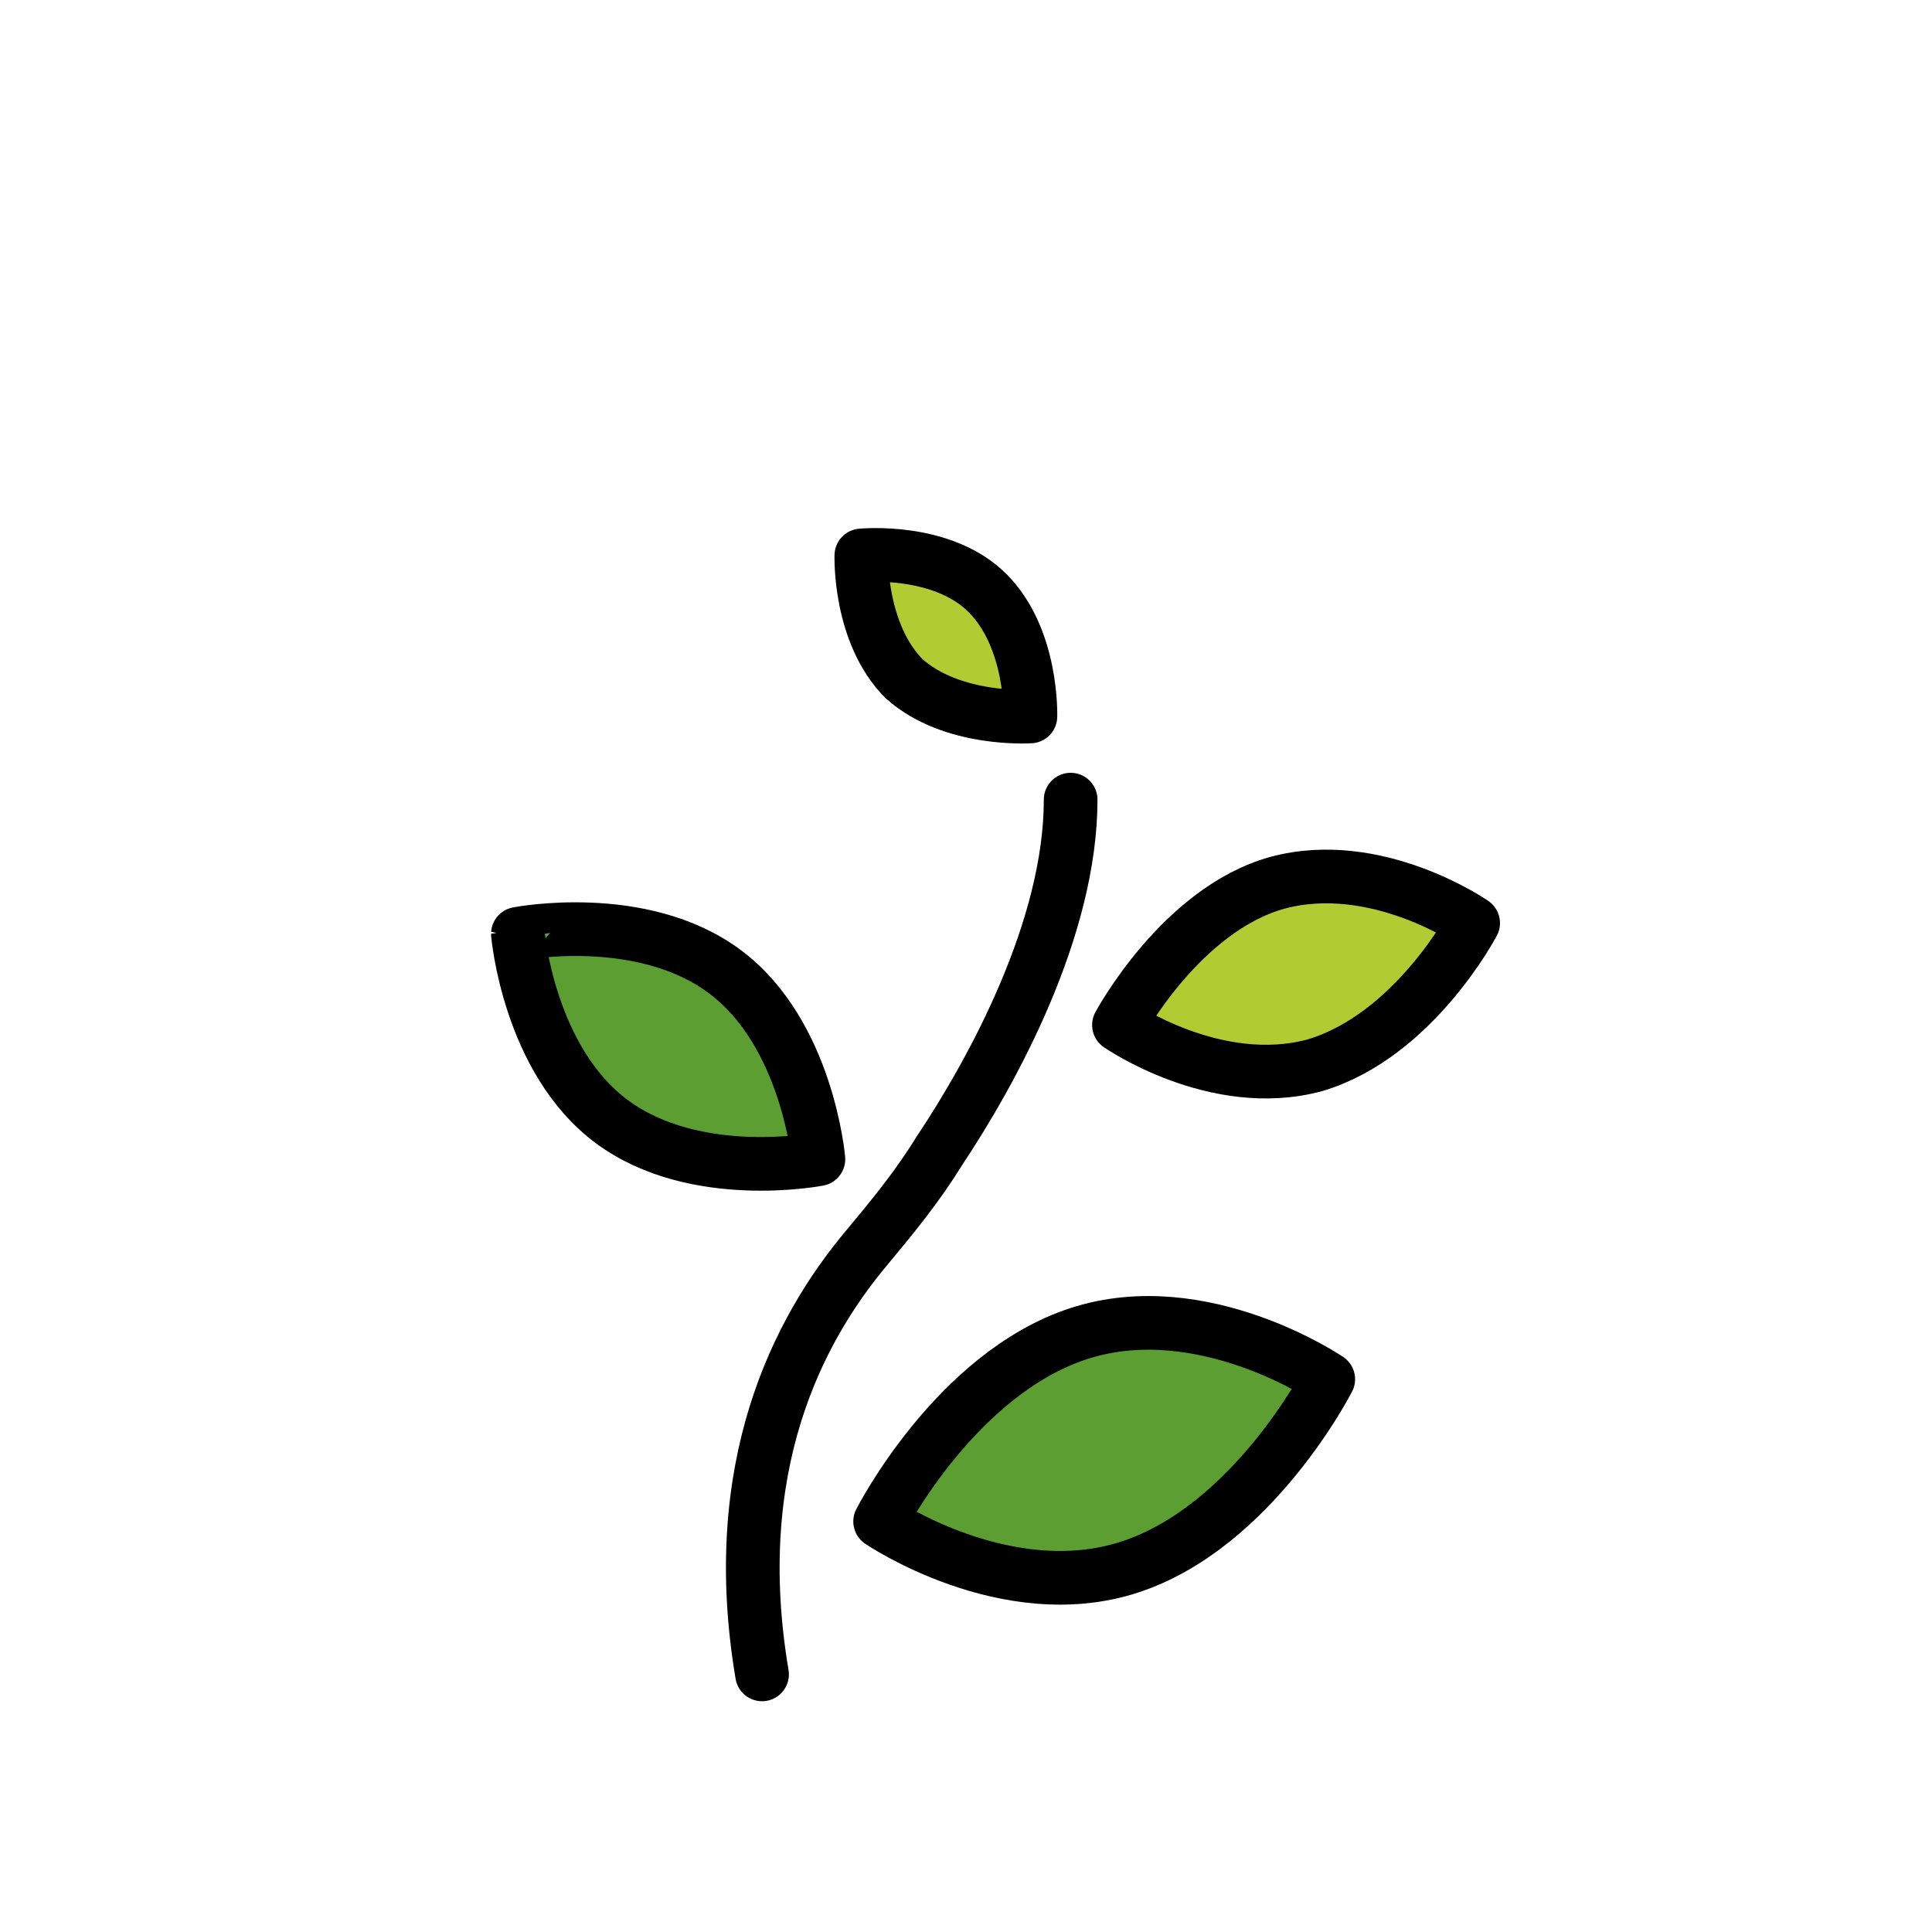 <?xml version="1.0" encoding="utf-8"?>
<!-- Generator: Adobe Illustrator 25.4.1, SVG Export Plug-In . SVG Version: 6.00 Build 0)  -->
<svg version="1.1" id="emoji" xmlns="http://www.w3.org/2000/svg" xmlns:xlink="http://www.w3.org/1999/xlink" x="0px" y="0px"
	 viewBox="0 0 72 72" style="enable-background:new 0 0 72 72;" xml:space="preserve">
<style type="text/css">
	.st0{fill:#B1CC33;}
	.st1{fill:#5C9E31;}
	.st2{fill:none;stroke:#000000;stroke-width:2;stroke-linecap:round;stroke-linejoin:round;}
</style>
<g id="color">
	<path class="st0" d="M36.8,22.1c1.7,1.7,1.6,4.6,1.6,4.6s-2.9,0.2-4.7-1.4c-1.7-1.7-1.6-4.6-1.6-4.6S35.1,20.4,36.8,22.1z"/>
	<path class="st1" d="M42.1,58.4c-4.6,1.5-9.3-1.7-9.3-1.7s2.8-5.5,7.4-7s9.3,1.7,9.3,1.7S46.7,56.9,42.1,58.4z"/>
	<path class="st0" d="M49,39.7c-3.7,1-7.3-1.5-7.3-1.5s2.3-4.3,5.9-5.3c3.7-1,7.3,1.5,7.3,1.5S52.7,38.6,49,39.7z"/>
	<path class="st1" d="M27,36.2c3.1,2.3,3.5,7,3.5,7s-4.6,0.9-7.7-1.4c-3.1-2.3-3.5-7-3.5-7S23.9,33.9,27,36.2z"/>
</g>
<g id="hair">
</g>
<g id="skin">
</g>
<g id="skin-shadow">
</g>
<g id="line">
	<path class="st2" d="M36.8,22.1c1.7,1.7,1.6,4.6,1.6,4.6s-2.9,0.2-4.7-1.4c-1.7-1.7-1.6-4.6-1.6-4.6S35.1,20.4,36.8,22.1z"/>
	<path class="st2" d="M27,36.2c3.1,2.3,3.5,7,3.5,7s-4.6,0.9-7.7-1.4c-3.1-2.3-3.5-7-3.5-7S23.9,33.9,27,36.2z"/>
	<path class="st2" d="M42.1,58.4c-4.6,1.5-9.3-1.7-9.3-1.7s2.8-5.5,7.4-7s9.3,1.7,9.3,1.7S46.7,56.9,42.1,58.4z"/>
	<path class="st2" d="M49,39.7c-3.7,1-7.3-1.5-7.3-1.5s2.3-4.3,5.9-5.3c3.7-1,7.3,1.5,7.3,1.5S52.7,38.6,49,39.7z"/>
	<path class="st2" d="M39.9,29.8c0,4.8-2.9,10.1-4.9,13.1c-0.8,1.3-1.7,2.4-2.7,3.6c-2.6,3.1-5.2,8.2-3.9,15.9"/>
</g>
</svg>
